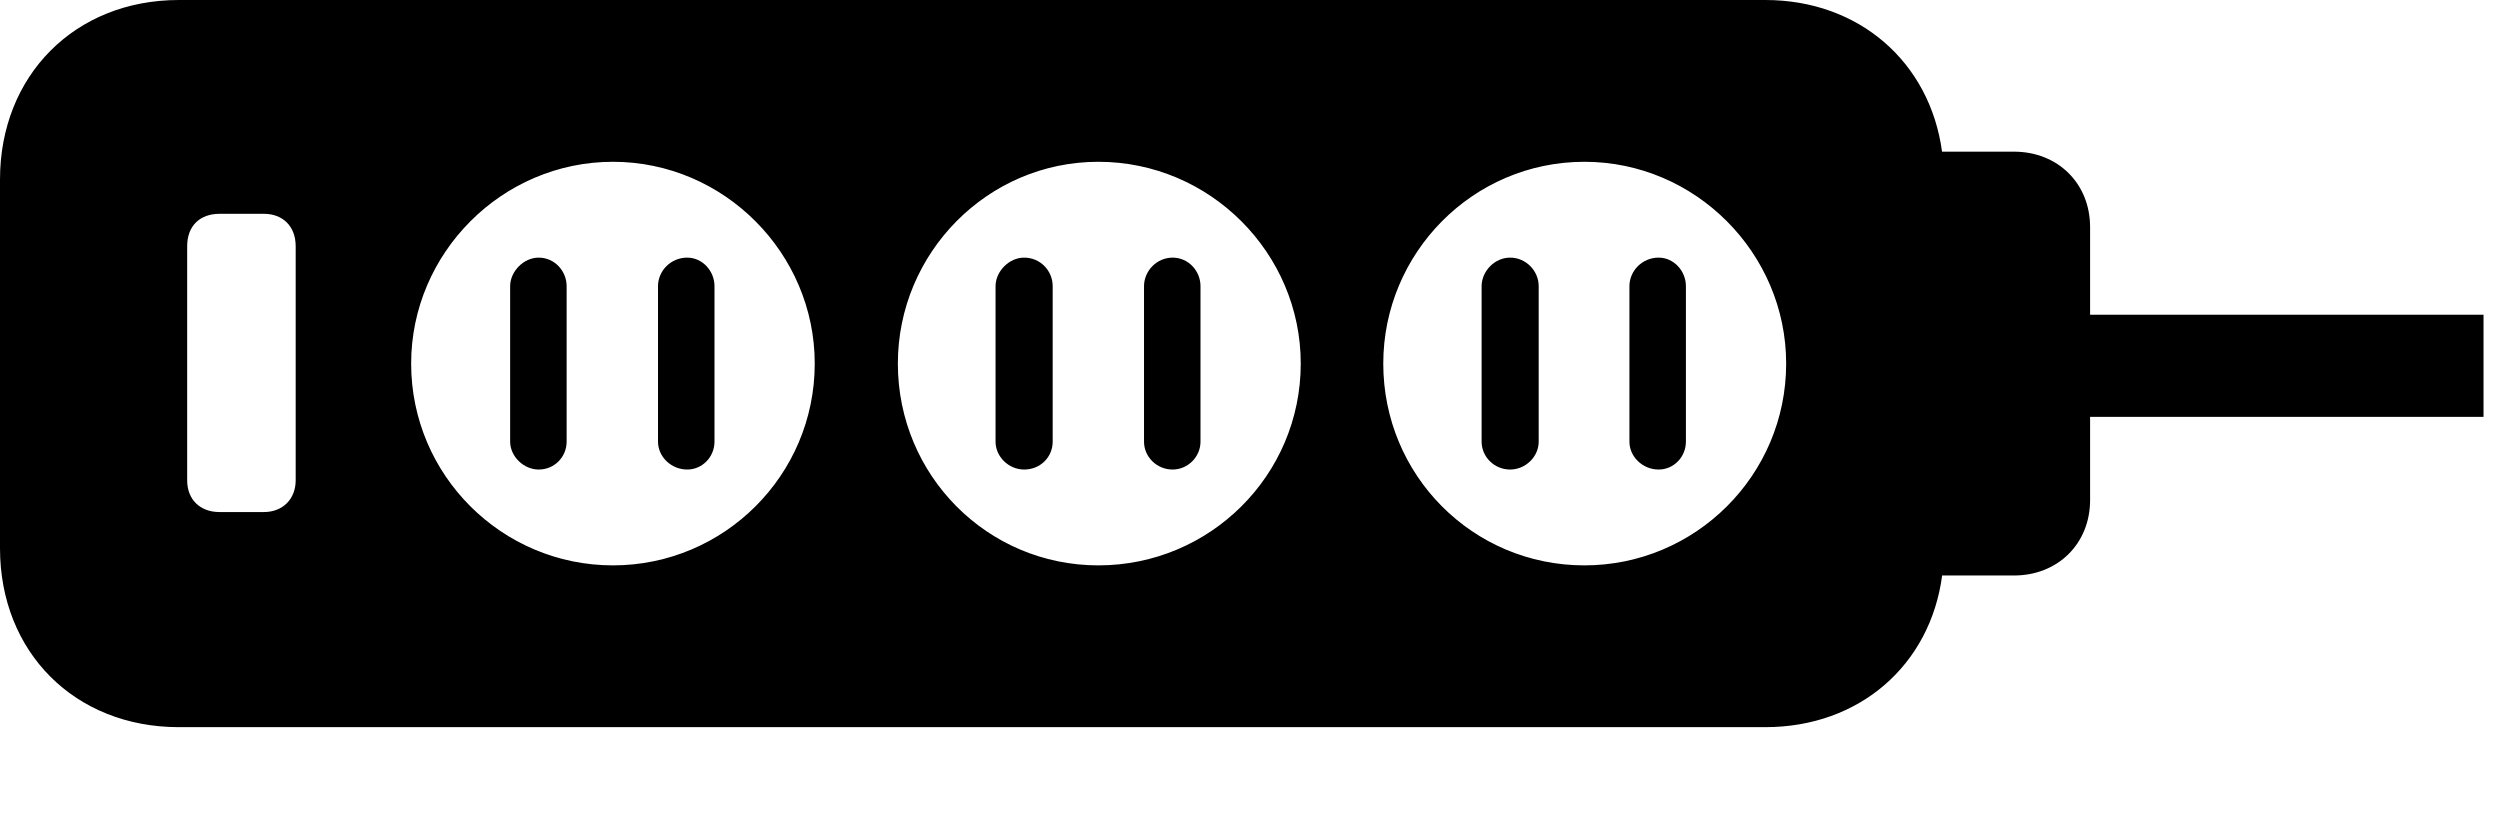 <svg version="1.1" xmlns="http://www.w3.org/2000/svg" xmlns:xlink="http://www.w3.org/1999/xlink" viewBox="0 0 53.867 17.705">
 <g>
  
  <path d="M41.845 3.268L43.395 3.268C44.338 3.268 45.035 3.951 45.035 4.895L45.035 6.781L53.512 6.781L53.512 8.982L45.035 8.982L45.035 10.773C45.035 11.717 44.338 12.4 43.395 12.4L41.847 12.4C41.593 14.322 40.074 15.668 38.035 15.668L3.855 15.668C1.613 15.668 0 14.055 0 11.812L0 3.869C0 1.627 1.613 0 3.855 0L38.035 0C40.07 0 41.586 1.351 41.845 3.268ZM8.859 7.834C8.859 10.24 10.815 12.182 13.207 12.182C15.6 12.182 17.555 10.24 17.555 7.834C17.555 5.455 15.6 3.486 13.207 3.486C10.815 3.486 8.859 5.455 8.859 7.834ZM19.346 7.834C19.346 10.24 21.273 12.182 23.666 12.182C26.072 12.182 28.027 10.24 28.027 7.834C28.027 5.455 26.072 3.486 23.666 3.486C21.273 3.486 19.346 5.455 19.346 7.834ZM29.805 7.834C29.805 10.24 31.732 12.182 34.139 12.182C36.531 12.182 38.486 10.24 38.486 7.834C38.486 5.455 36.531 3.486 34.139 3.486C31.732 3.486 29.805 5.455 29.805 7.834ZM4.73 4.607C4.307 4.607 4.033 4.867 4.033 5.305L4.033 10.35C4.033 10.76 4.307 11.033 4.73 11.033L5.688 11.033C6.084 11.033 6.371 10.76 6.371 10.35L6.371 5.305C6.371 4.867 6.084 4.607 5.688 4.607ZM12.209 6.166L12.209 9.516C12.209 9.844 11.949 10.117 11.607 10.117C11.279 10.117 10.992 9.83 10.992 9.516L10.992 6.166C10.992 5.852 11.279 5.551 11.607 5.551C11.949 5.551 12.209 5.838 12.209 6.166ZM15.395 6.166L15.395 9.516C15.395 9.844 15.135 10.117 14.807 10.117C14.465 10.117 14.178 9.844 14.178 9.516L14.178 6.166C14.178 5.838 14.451 5.551 14.807 5.551C15.135 5.551 15.395 5.838 15.395 6.166ZM22.682 6.166L22.682 9.516C22.682 9.844 22.422 10.117 22.066 10.117C21.738 10.117 21.451 9.844 21.451 9.516L21.451 6.166C21.451 5.852 21.738 5.551 22.066 5.551C22.422 5.551 22.682 5.838 22.682 6.166ZM25.867 6.166L25.867 9.516C25.867 9.844 25.594 10.117 25.266 10.117C24.924 10.117 24.65 9.844 24.65 9.516L24.65 6.166C24.65 5.838 24.924 5.551 25.266 5.551C25.607 5.551 25.867 5.838 25.867 6.166ZM33.154 6.166L33.154 9.516C33.154 9.844 32.867 10.117 32.539 10.117C32.197 10.117 31.924 9.844 31.924 9.516L31.924 6.166C31.924 5.852 32.197 5.551 32.539 5.551C32.881 5.551 33.154 5.838 33.154 6.166ZM36.326 6.166L36.326 9.516C36.326 9.844 36.066 10.117 35.738 10.117C35.397 10.117 35.109 9.844 35.109 9.516L35.109 6.166C35.109 5.838 35.383 5.551 35.738 5.551C36.066 5.551 36.326 5.838 36.326 6.166Z" style="fill:hsl(0 0 0/0.85)"></path>
 </g>
</svg>